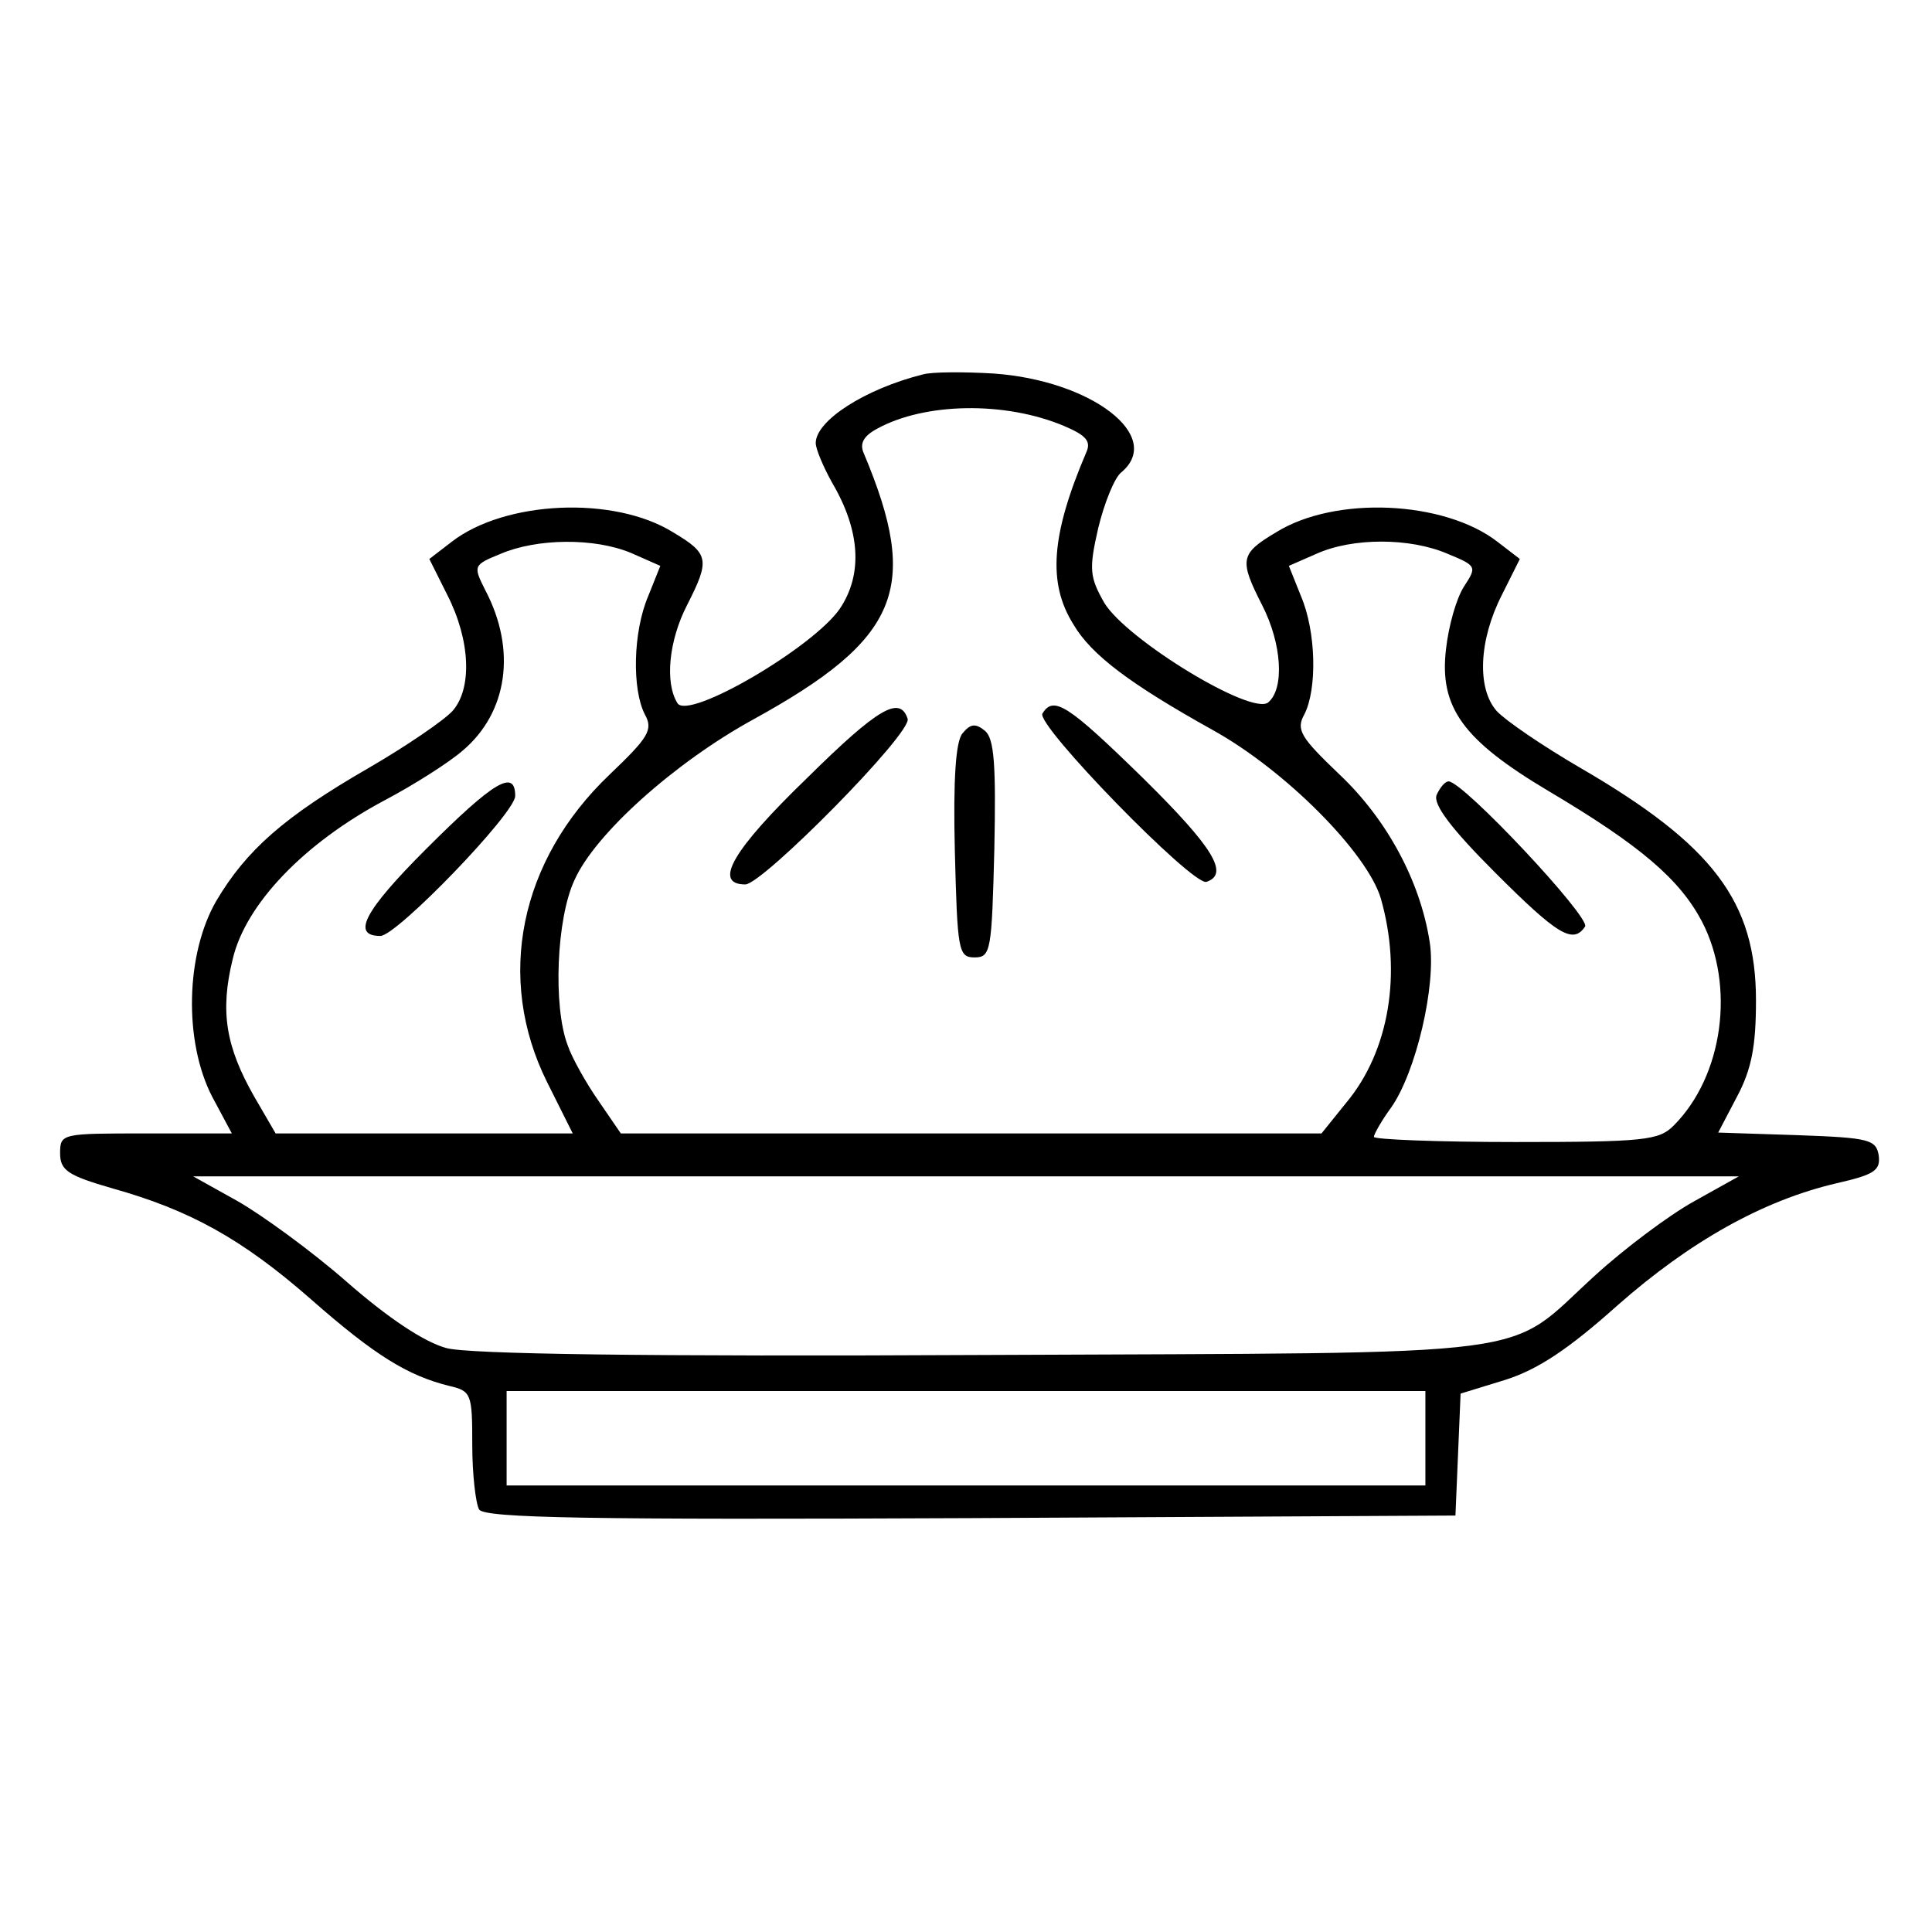 <?xml version="1.0" standalone="no"?>
<!DOCTYPE svg PUBLIC "-//W3C//DTD SVG 20010904//EN"
 "http://www.w3.org/TR/2001/REC-SVG-20010904/DTD/svg10.dtd">
<svg version="1.0" xmlns="http://www.w3.org/2000/svg"
 width="225pt" height="225pt" viewBox="0 0 225 225"
 preserveAspectRatio="xMidYMid meet">

<g transform="translate(0,225) scale(0.1,-0.1)"
fill="#000000" stroke="none">
<path d="M1075 1814 c-68 -17 -125 -54 -125 -80 0 -7 9 -28 19 -46 33 -56 36
-107 9 -147 -31 -45 -176 -130 -189 -110 -15 24 -10 73 11 114 27 53 26 60
-16 85 -69 43 -196 37 -258 -11 l-26 -20 21 -42 c27 -53 29 -109 6 -135 -10
-11 -54 -41 -97 -66 -99 -57 -143 -96 -178 -155 -36 -62 -38 -164 -5 -228 l23
-43 -100 0 c-98 0 -100 0 -100 -23 0 -20 9 -26 61 -41 89 -25 150 -58 231
-129 75 -66 113 -89 161 -101 26 -6 27 -9 27 -69 0 -34 4 -68 8 -75 7 -10 128
-12 573 -10 l564 3 3 71 3 71 52 16 c38 12 74 36 131 87 84 74 169 122 255
142 44 10 51 15 49 32 -3 19 -11 21 -95 24 l-92 3 22 42 c17 32 22 59 22 112
0 115 -50 181 -205 271 -43 25 -87 55 -97 66 -23 26 -21 82 6 135 l21 42 -26
20 c-62 48 -189 54 -258 11 -42 -25 -43 -32 -16 -85 23 -45 26 -97 7 -113 -19
-16 -165 73 -191 116 -17 30 -18 39 -7 87 7 29 19 59 27 65 50 42 -35 107
-149 115 -34 2 -71 2 -82 -1z m164 -60 c26 -11 32 -18 26 -31 -41 -96 -45
-152 -15 -200 21 -36 67 -70 162 -123 85 -47 180 -143 196 -196 25 -87 10
-178 -40 -238 l-29 -36 -408 0 -408 0 -26 38 c-14 20 -31 50 -36 65 -17 45
-13 147 8 192 24 54 117 137 208 187 171 94 195 153 129 310 -5 11 -1 20 16
29 55 30 148 32 217 3z m-504 -148 l34 -15 -14 -35 c-18 -42 -19 -109 -4 -138
10 -18 4 -27 -41 -70 -105 -100 -133 -237 -73 -358 l30 -60 -173 0 -173 0 -25
43 c-33 58 -40 99 -25 160 15 64 83 135 177 185 34 18 75 44 91 58 52 44 63
117 26 187 -14 28 -14 29 18 42 42 18 109 19 152 1z m951 -1 c34 -14 34 -15
19 -38 -9 -14 -18 -46 -21 -73 -8 -68 20 -106 119 -165 108 -64 153 -103 179
-152 39 -75 25 -180 -33 -238 -17 -17 -34 -19 -184 -19 -91 0 -165 3 -165 6 0
3 9 19 20 34 29 41 53 143 45 193 -11 71 -50 143 -105 195 -45 43 -51 52 -41
70 15 29 14 96 -4 138 l-14 35 32 14 c42 19 109 19 153 0z m287 -754 c-29 -16
-81 -55 -115 -86 -108 -98 -45 -90 -711 -93 -396 -2 -601 1 -627 8 -26 7 -68
35 -116 77 -41 36 -99 78 -127 94 l-52 29 900 0 900 0 -52 -29z m-313 -276 l0
-55 -535 0 -535 0 0 55 0 55 535 0 535 0 0 -55z"/>
<path d="M940 1344 c-87 -84 -110 -124 -72 -124 20 0 195 177 189 193 -9 27
-34 13 -117 -69z"/>
<path d="M1214 1419 c-8 -13 175 -201 191 -196 27 9 8 40 -73 120 -89 87 -105
97 -118 76z"/>
<path d="M1121 1396 c-8 -9 -11 -54 -9 -137 3 -116 4 -124 23 -124 19 0 20 8
23 126 2 98 0 129 -11 138 -11 9 -17 8 -26 -3z"/>
<path d="M496 1261 c-72 -72 -87 -101 -53 -101 19 0 157 143 157 163 0 32 -25
17 -104 -62z"/>
<path d="M1673 1324 c-4 -11 17 -39 68 -90 73 -73 91 -84 105 -63 6 11 -142
169 -159 169 -4 0 -10 -7 -14 -16z"/>
</g>
</svg>
